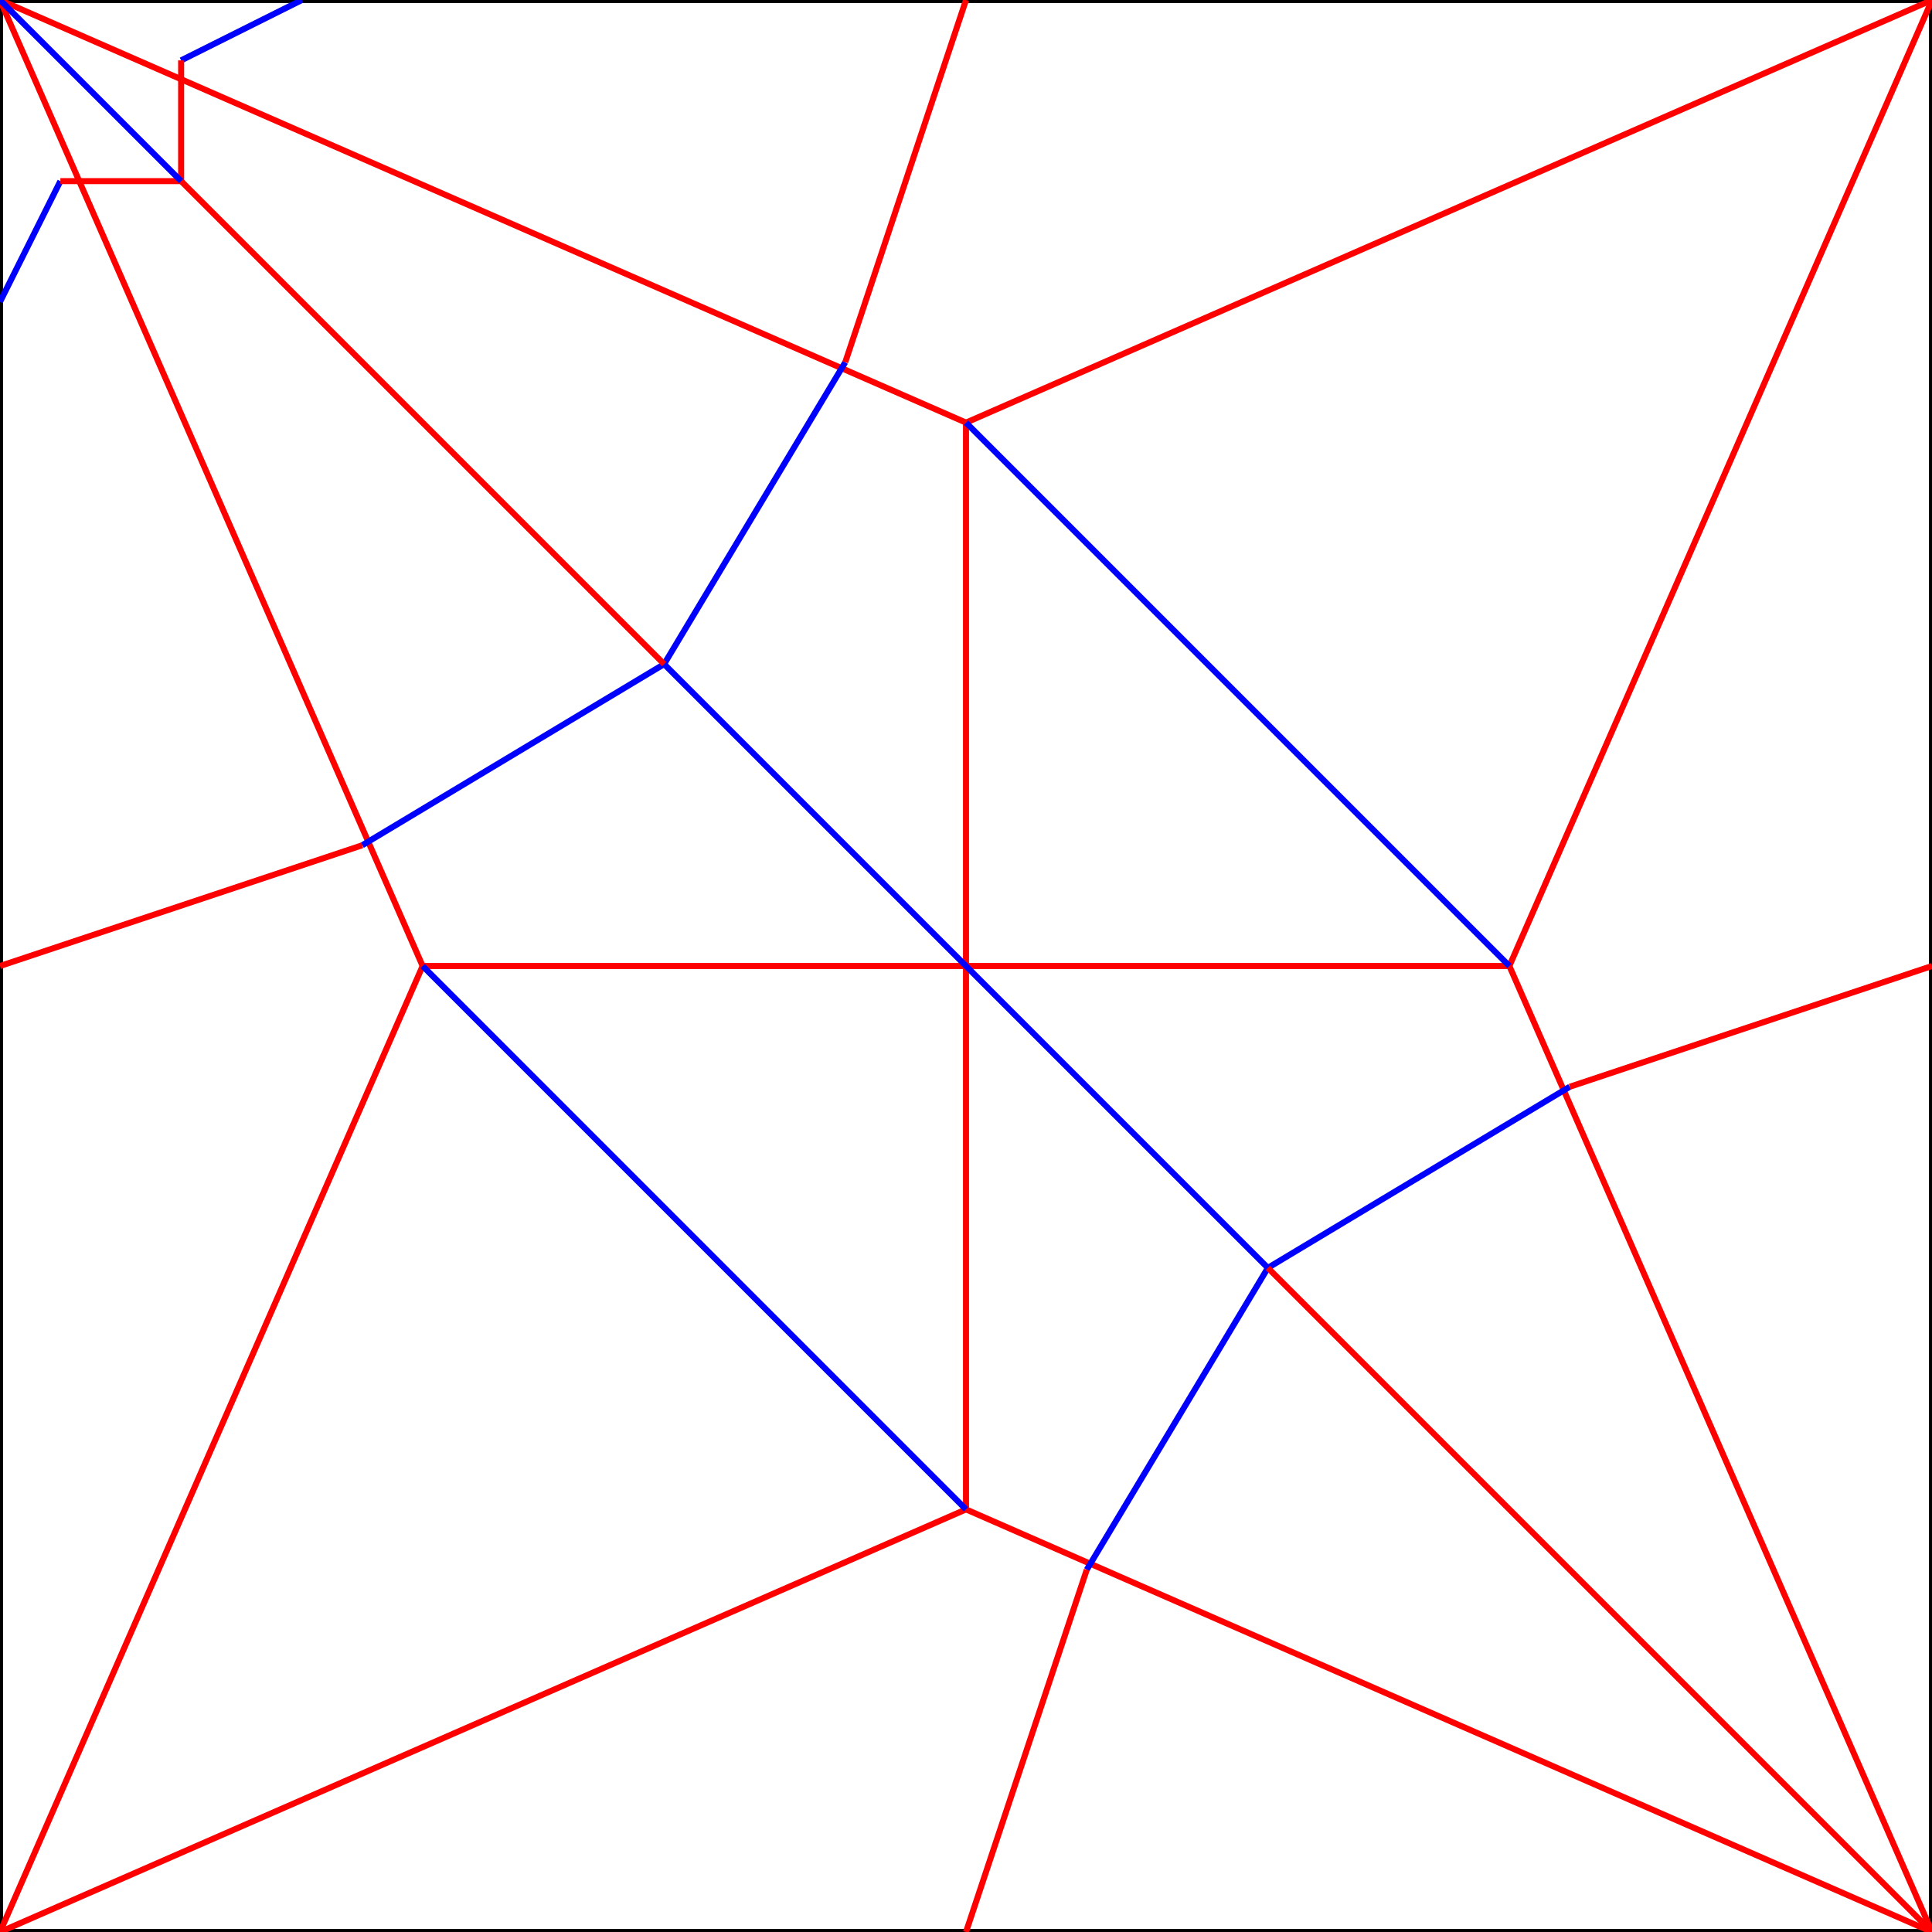 <?xml version='1.0' encoding='UTF-8'?>
<svg xmlns="http://www.w3.org/2000/svg" version="1.1" width="3456px" height="3456px" viewBox="0 0 3200 3200">
	<rect x="0" y="0" width="3200" height="3200" fill="#333333" stroke="none"/>
	<rect x="0" y="0" fill="#FFFFFF" stroke="#000000" stroke-width="10" width="3200" height="3200"/>
	<line fill="none" stroke="#FF0000" stroke-width="10" x1="700" y1="1600" x2="2500" y2="1600"/>
	<line fill="none" stroke="#FF0000" stroke-width="10" x1="1600" y1="700" x2="1600" y2="2500"/>
	<line fill="none" stroke="#FF0000" stroke-width="10" x1="0" y1="0" x2="1600" y2="700"/>
	<line fill="none" stroke="#FF0000" stroke-width="10" x1="3200" y1="0" x2="1600" y2="700"/>
	<line fill="none" stroke="#FF0000" stroke-width="10" x1="3200" y1="0" x2="2500" y2="1600"/>
	<line fill="none" stroke="#FF0000" stroke-width="10" x1="3200" y1="3200" x2="2500" y2="1600"/>
	<line fill="none" stroke="#FF0000" stroke-width="10" x1="3200" y1="3200" x2="1600" y2="2500"/>
	<line fill="none" stroke="#FF0000" stroke-width="10" x1="0" y1="3200" x2="1600" y2="2500"/>
	<line fill="none" stroke="#FF0000" stroke-width="10" x1="0" y1="3200" x2="700" y2="1600"/>
	<line fill="none" stroke="#FF0000" stroke-width="10" x1="0" y1="0" x2="700" y2="1600"/>
	<line fill="none" stroke="#0000FF" stroke-width="10" x1="1600" y1="700" x2="2500" y2="1600"/>
	<line fill="none" stroke="#0000FF" stroke-width="10" x1="700" y1="1600" x2="1600" y2="2500"/>
	<line fill="none" stroke="#0000FF" stroke-width="10" x1="600" y1="1400" x2="1100" y2="1100"/>
	<line fill="none" stroke="#0000FF" stroke-width="10" x1="1400" y1="600" x2="1100" y2="1100"/>
	<line fill="none" stroke="#0000FF" stroke-width="10" x1="1800" y1="2600" x2="2100" y2="2100"/>
	<line fill="none" stroke="#0000FF" stroke-width="10" x1="2600" y1="1800" x2="2100" y2="2100"/>
	<line fill="none" stroke="#FF0000" stroke-width="10" x1="1400" y1="600" x2="1600" y2="0"/>
	<line fill="none" stroke="#FF0000" stroke-width="10" x1="600" y1="1400" x2="0" y2="1600"/>
	<line fill="none" stroke="#FF0000" stroke-width="10" x1="2600" y1="1800" x2="3200" y2="1600"/>
	<line fill="none" stroke="#FF0000" stroke-width="10" x1="1800" y1="2600" x2="1600" y2="3200"/>
	<line fill="none" stroke="#0000FF" stroke-width="10" x1="1100" y1="1100" x2="2100" y2="2100"/>
	<line fill="none" stroke="#FF0000" stroke-width="10" x1="2100" y1="2100" x2="3200" y2="3200"/>
	<line fill="none" stroke="#FF0000" stroke-width="10" x1="1100" y1="1100" x2="300" y2="300"/>
	<line fill="none" stroke="#0000FF" stroke-width="10" x1="0" y1="500" x2="100" y2="300"/>
	<line fill="none" stroke="#FF0000" stroke-width="10" x1="100" y1="300" x2="300" y2="300"/>
	<line fill="none" stroke="#0000FF" stroke-width="10" x1="500" y1="0" x2="300" y2="100"/>
	<line fill="none" stroke="#FF0000" stroke-width="10" x1="300" y1="100" x2="300" y2="300"/>
	<line fill="none" stroke="#0000FF" stroke-width="10" x1="0" y1="0" x2="300" y2="300"/>
</svg>
